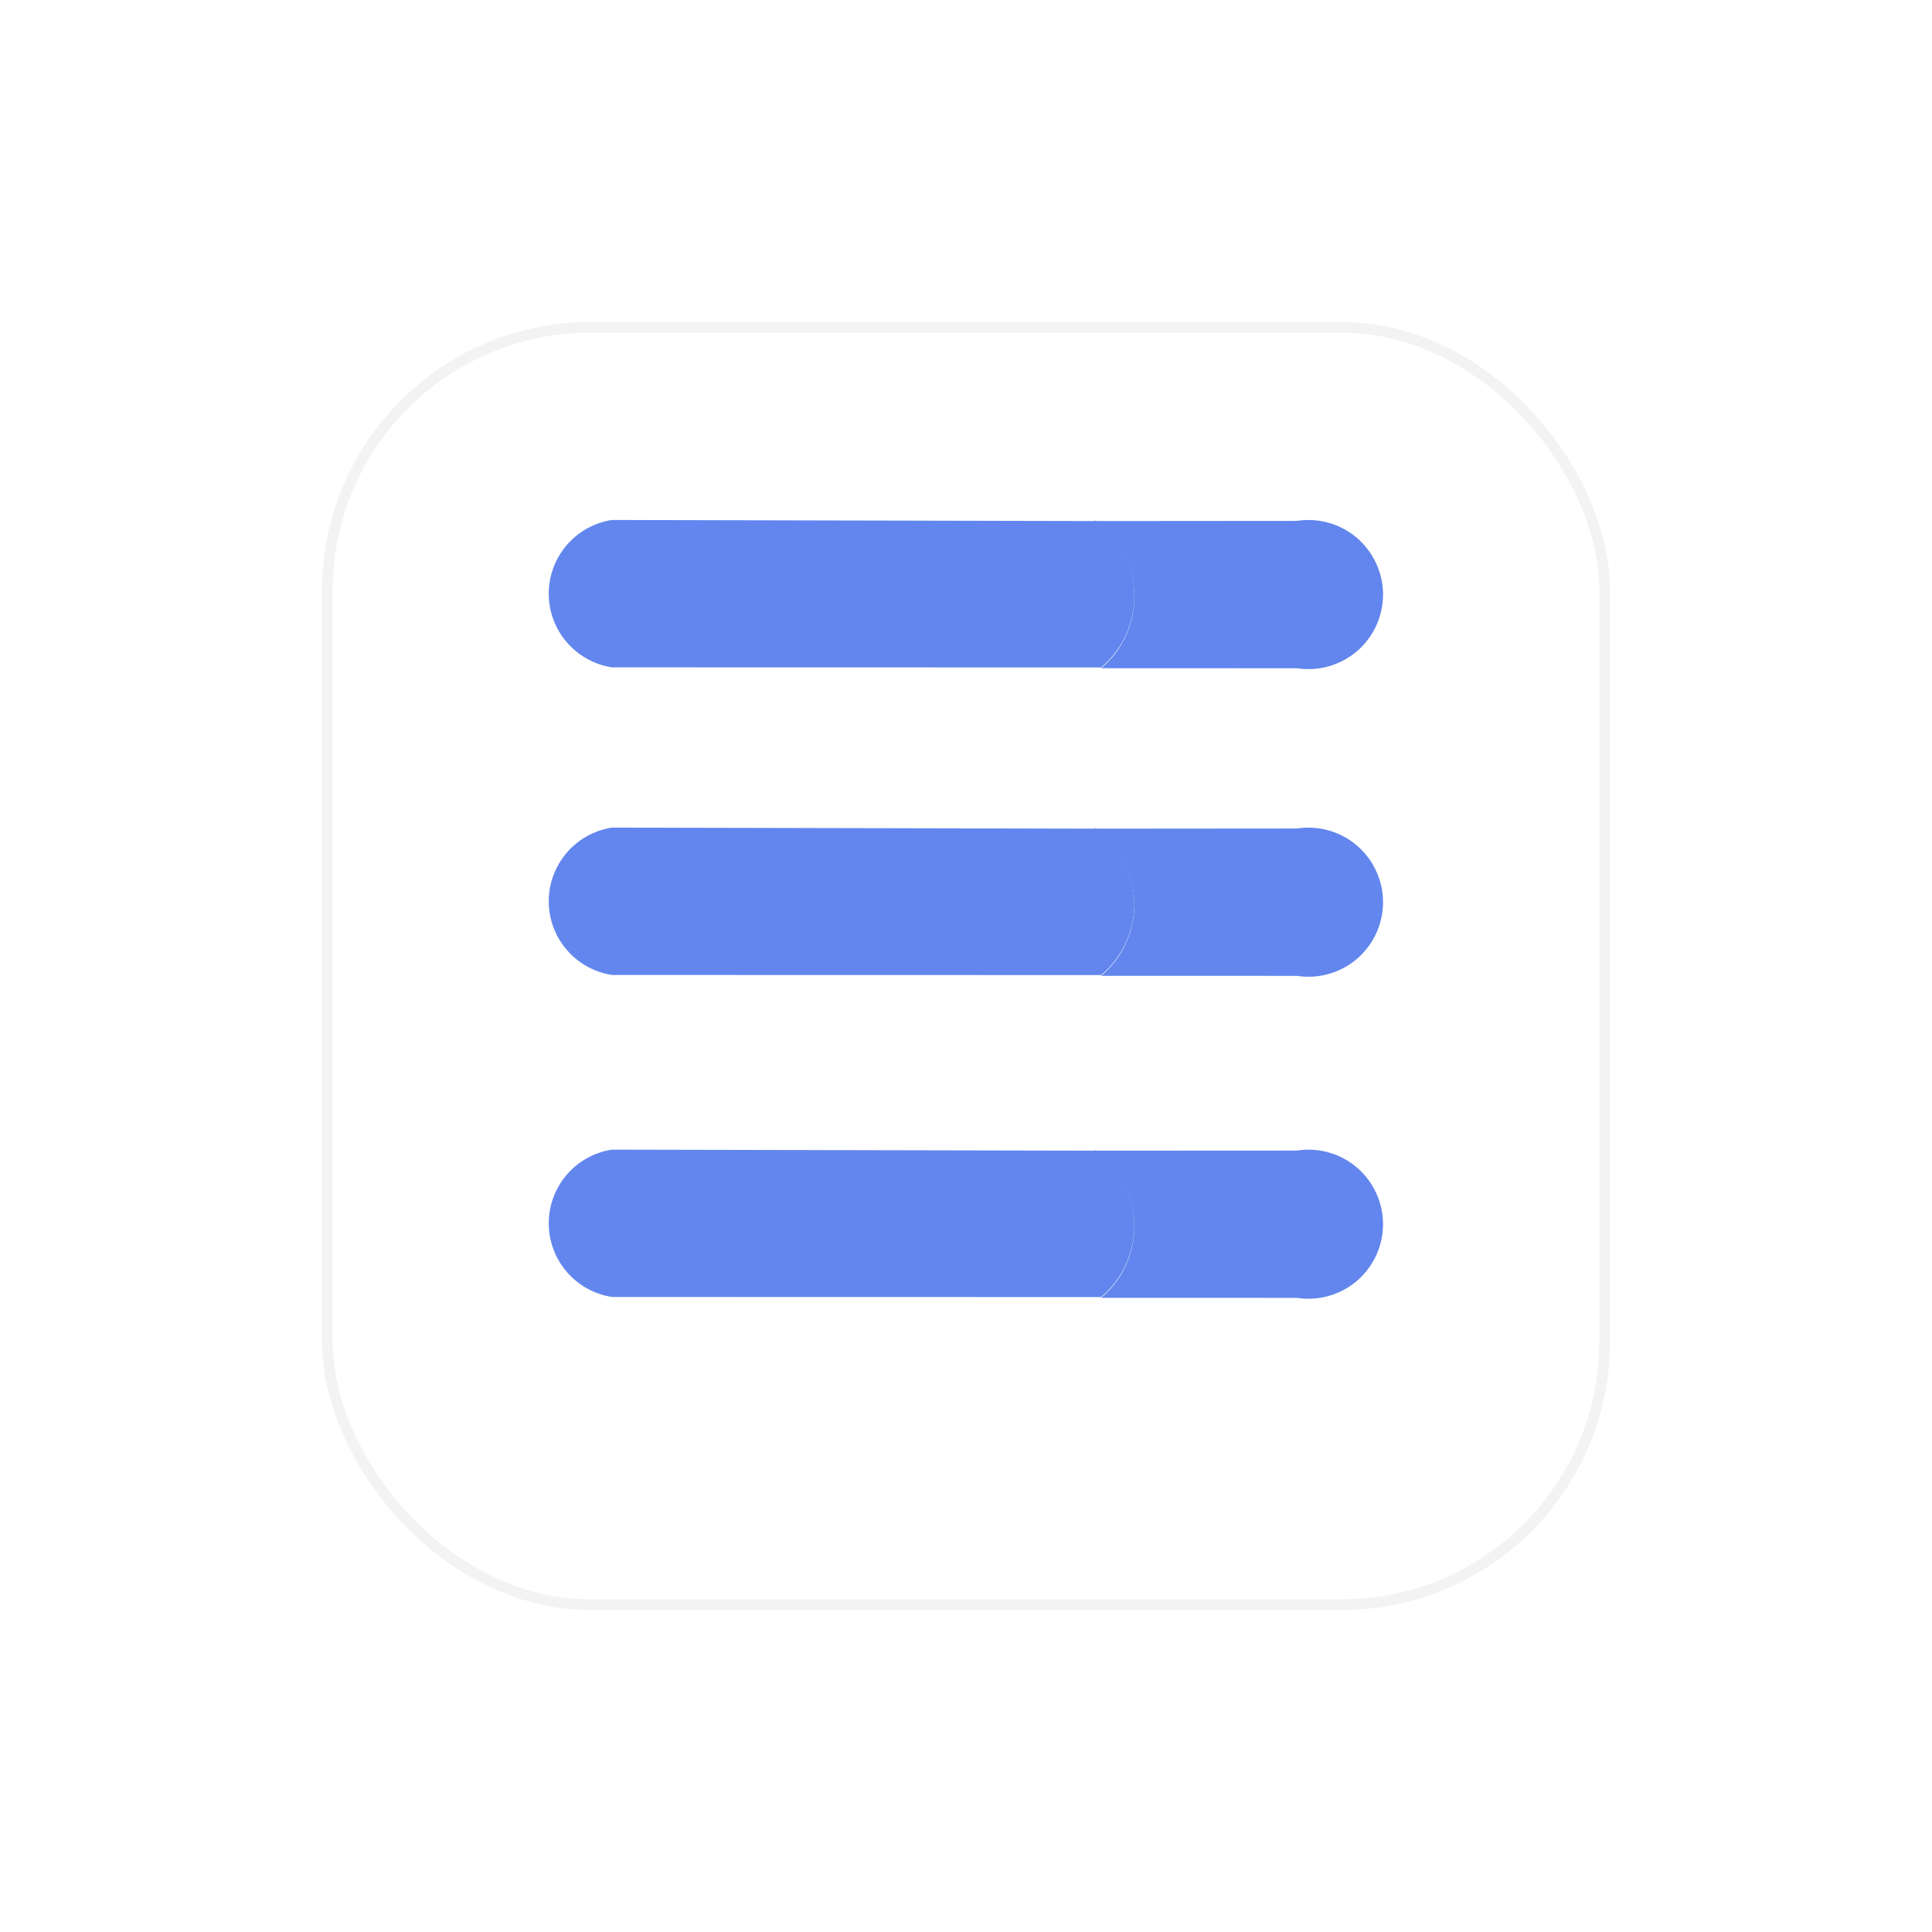 <svg width="36" height="36" viewBox="0 0 36 36" fill="none" xmlns="http://www.w3.org/2000/svg">
<g filter="url(#filter0_d)">
<rect x="6" y="5" width="24" height="24" rx="5" fill="white"/>
<rect x="6.1" y="5.1" width="23.8" height="23.8" rx="4.9" stroke="#F3F3F3" stroke-width="0.2"/>
</g>
<path d="M24.167 9.706L20.411 9.709C20.626 9.863 20.804 10.064 20.929 10.297C21.055 10.53 21.126 10.789 21.136 11.053C21.147 11.318 21.096 11.581 20.989 11.823C20.882 12.066 20.721 12.28 20.519 12.451L24.168 12.452C24.366 12.482 24.569 12.47 24.762 12.415C24.955 12.36 25.133 12.264 25.286 12.134C25.438 12.003 25.56 11.841 25.644 11.659C25.727 11.477 25.771 11.279 25.771 11.078C25.771 10.878 25.727 10.68 25.643 10.498C25.559 10.315 25.437 10.154 25.285 10.023C25.132 9.893 24.954 9.797 24.761 9.742C24.568 9.688 24.365 9.675 24.167 9.706Z" fill="#6286ED"/>
<path d="M20.41 9.709L11.4 9.689C11.073 9.74 10.774 9.907 10.559 10.159C10.344 10.41 10.225 10.731 10.225 11.062C10.225 11.394 10.344 11.714 10.56 11.966C10.775 12.217 11.074 12.384 11.402 12.435L20.519 12.437C20.721 12.266 20.882 12.052 20.989 11.81C21.096 11.568 21.147 11.304 21.136 11.04C21.126 10.775 21.055 10.516 20.929 10.283C20.803 10.05 20.626 9.849 20.411 9.695L20.41 9.709Z" fill="#6286ED"/>
<path d="M24.167 21.439L20.411 21.441C20.626 21.595 20.804 21.796 20.929 22.029C21.055 22.262 21.126 22.521 21.136 22.785C21.147 23.05 21.096 23.314 20.989 23.556C20.882 23.798 20.721 24.012 20.519 24.183L24.168 24.184C24.366 24.215 24.569 24.202 24.762 24.147C24.955 24.092 25.133 23.996 25.286 23.866C25.438 23.735 25.56 23.573 25.644 23.391C25.727 23.209 25.771 23.011 25.771 22.811C25.771 22.61 25.727 22.412 25.643 22.23C25.559 22.048 25.437 21.886 25.285 21.756C25.132 21.625 24.954 21.529 24.761 21.475C24.568 21.42 24.365 21.408 24.167 21.439Z" fill="#6286ED"/>
<path d="M20.41 21.441L11.4 21.422C11.073 21.473 10.774 21.639 10.559 21.891C10.344 22.143 10.225 22.463 10.225 22.795C10.225 23.126 10.344 23.447 10.56 23.698C10.775 23.95 11.074 24.116 11.402 24.167L20.519 24.169C20.721 23.999 20.882 23.784 20.989 23.542C21.096 23.3 21.147 23.036 21.136 22.772C21.126 22.507 21.055 22.248 20.929 22.015C20.803 21.782 20.626 21.581 20.411 21.427L20.41 21.441Z" fill="#6286ED"/>
<path d="M24.167 15.438L20.411 15.441C20.626 15.595 20.804 15.796 20.929 16.029C21.055 16.262 21.126 16.521 21.136 16.785C21.147 17.05 21.096 17.314 20.989 17.556C20.882 17.798 20.721 18.012 20.519 18.183L24.168 18.184C24.366 18.215 24.569 18.202 24.762 18.147C24.955 18.092 25.133 17.996 25.286 17.866C25.438 17.735 25.56 17.573 25.644 17.391C25.727 17.209 25.771 17.011 25.771 16.811C25.771 16.61 25.727 16.412 25.643 16.23C25.559 16.048 25.437 15.886 25.285 15.756C25.132 15.625 24.954 15.529 24.761 15.475C24.568 15.42 24.365 15.408 24.167 15.438Z" fill="#6286ED"/>
<path d="M20.41 15.441L11.4 15.421C11.073 15.473 10.774 15.639 10.559 15.891C10.344 16.143 10.225 16.463 10.225 16.795C10.225 17.126 10.344 17.447 10.56 17.698C10.775 17.95 11.074 18.116 11.402 18.167L20.519 18.169C20.721 17.999 20.882 17.784 20.989 17.542C21.096 17.3 21.147 17.036 21.136 16.772C21.126 16.507 21.055 16.248 20.929 16.015C20.803 15.782 20.626 15.581 20.411 15.427L20.41 15.441Z" fill="#6286ED"/>
<defs>
<filter id="filter0_d" x="0" y="0" width="36" height="36" filterUnits="userSpaceOnUse" color-interpolation-filters="sRGB">
<feFlood flood-opacity="0" result="BackgroundImageFix"/>
<feColorMatrix in="SourceAlpha" type="matrix" values="0 0 0 0 0 0 0 0 0 0 0 0 0 0 0 0 0 0 127 0"/>
<feOffset dy="1"/>
<feGaussianBlur stdDeviation="3"/>
<feColorMatrix type="matrix" values="0 0 0 0 0.467 0 0 0 0 0.467 0 0 0 0 0.467 0 0 0 0.1 0"/>
<feBlend mode="normal" in2="BackgroundImageFix" result="effect1_dropShadow"/>
<feBlend mode="normal" in="SourceGraphic" in2="effect1_dropShadow" result="shape"/>
</filter>
</defs>
</svg>
